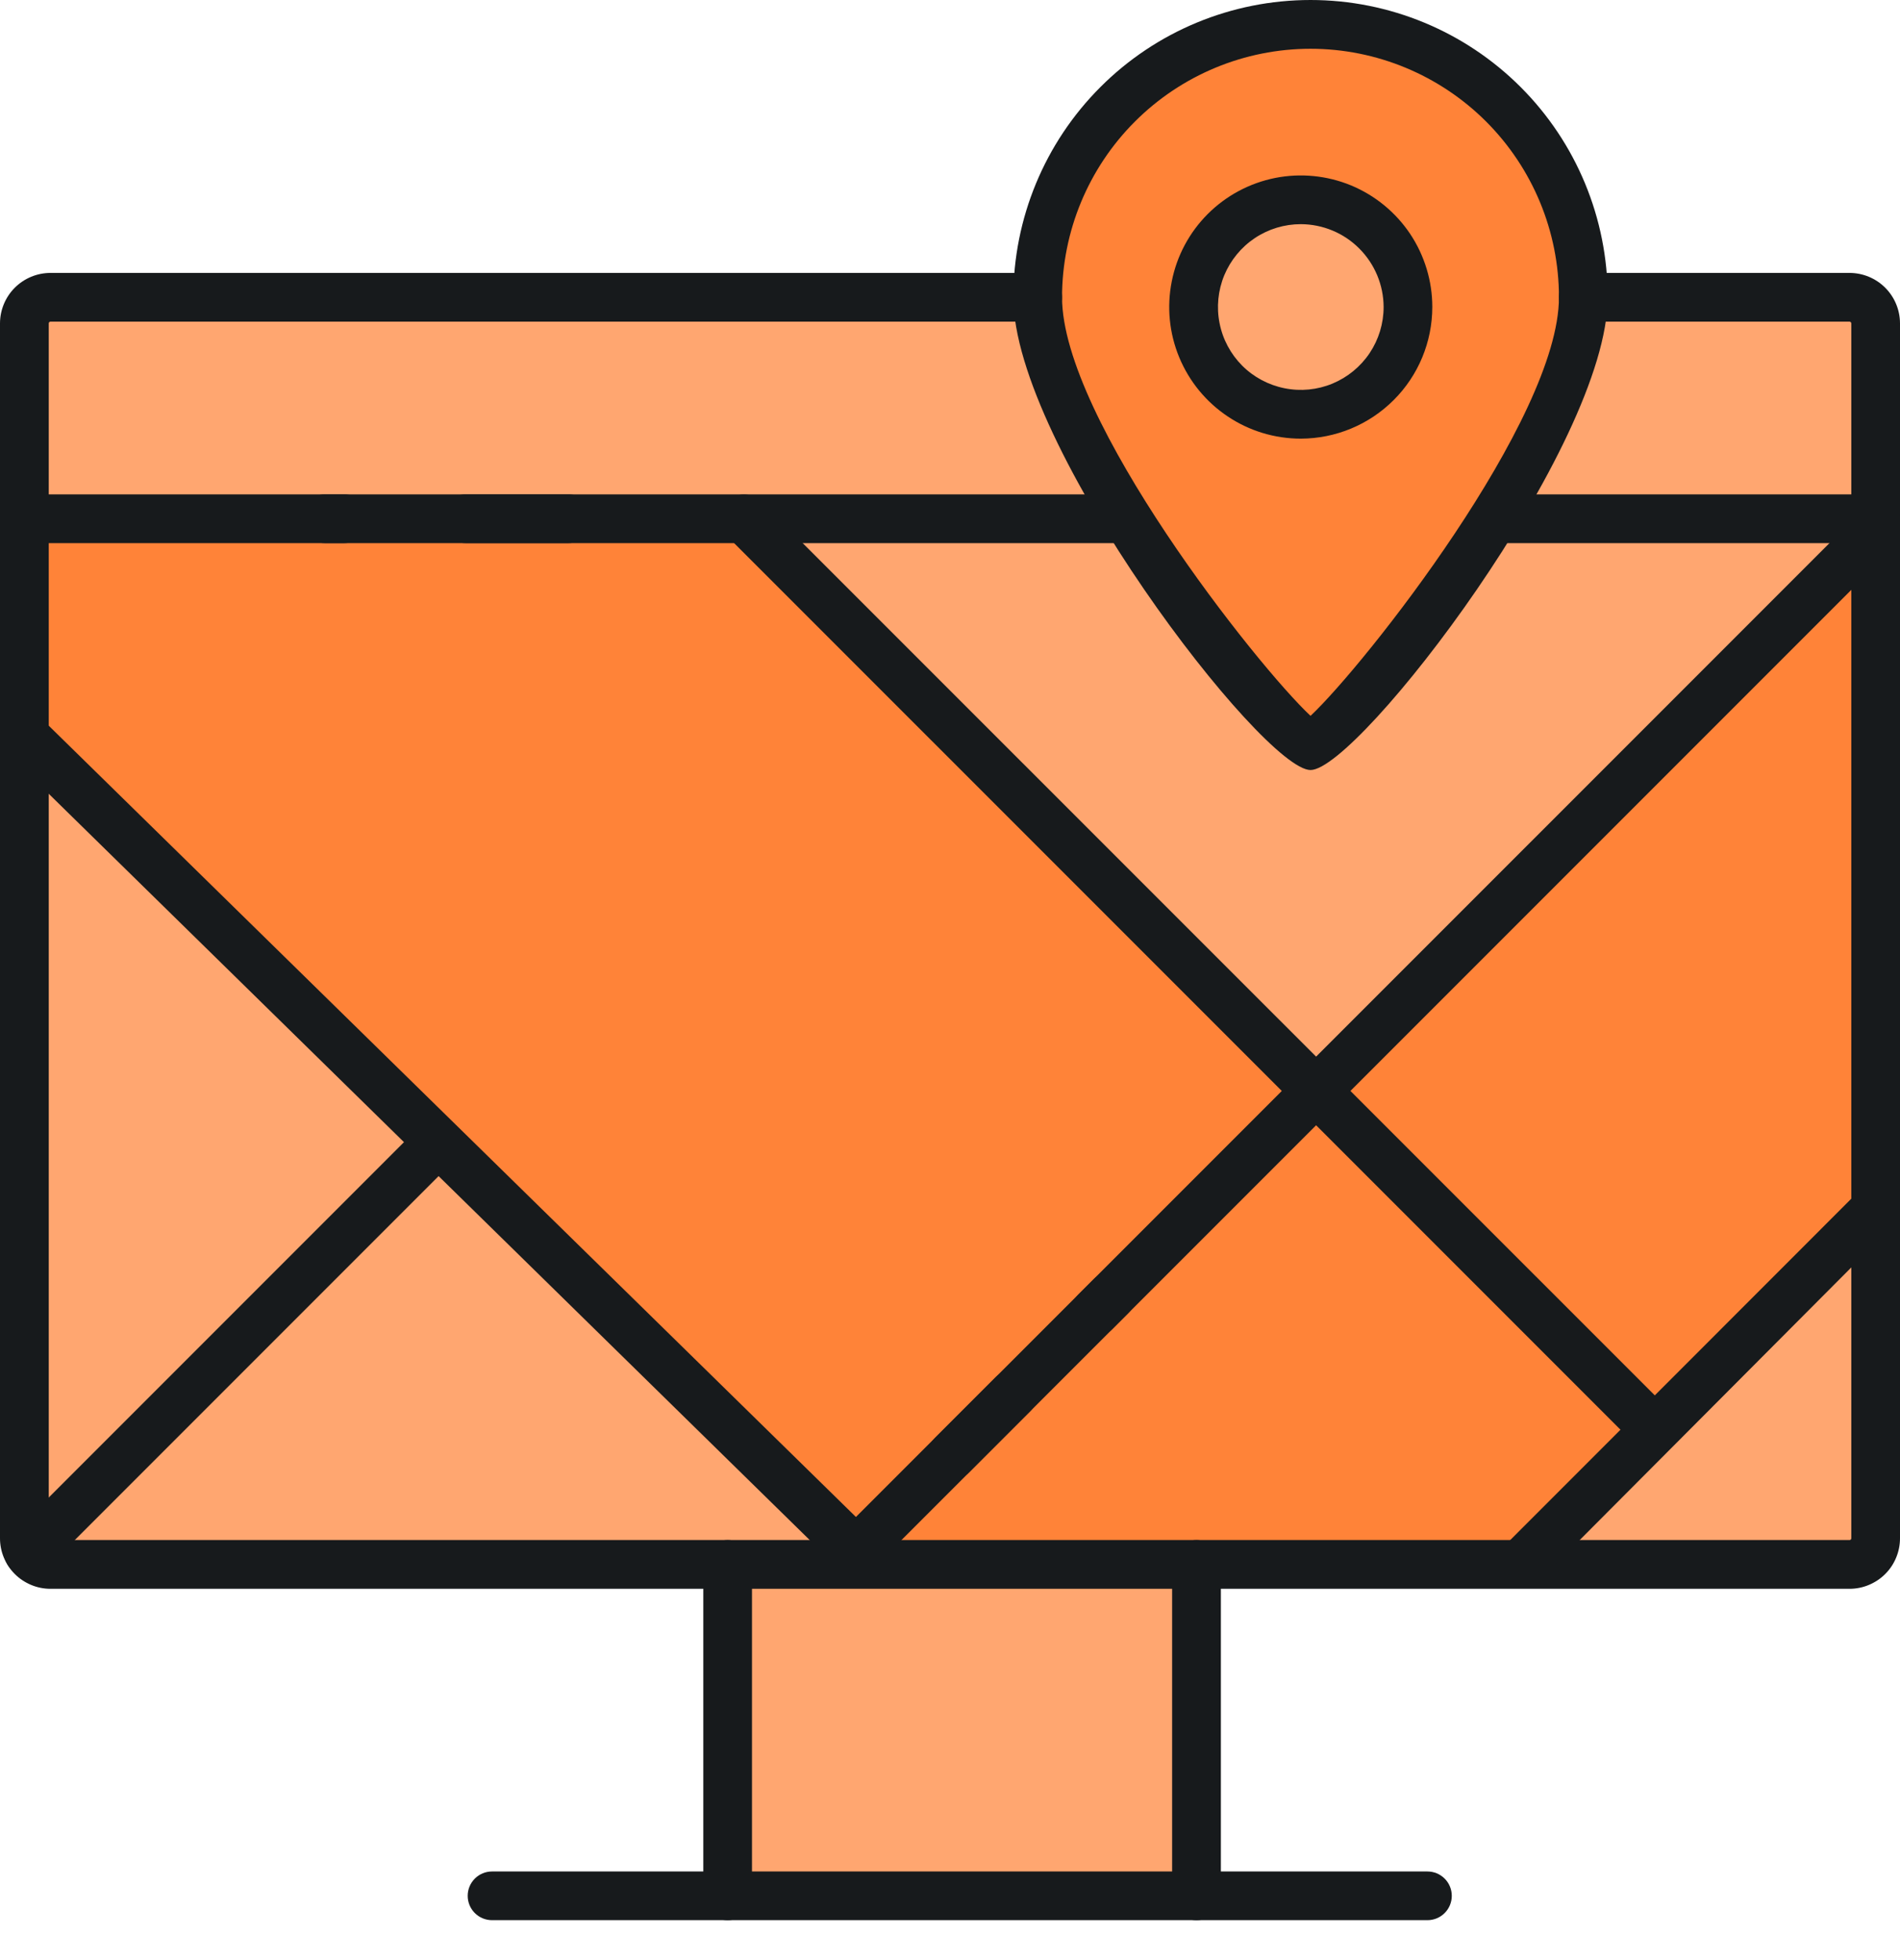 <svg width="32" height="33" viewBox="0 0 32 33" fill="none" xmlns="http://www.w3.org/2000/svg">
<path d="M0.125 12.682L14.812 26.299L0.256 26.125L0.125 12.682Z" fill="#FFA670"/>
<path d="M31.534 20.605L25.669 26.421L31.534 26.256V20.605Z" fill="#FFA670"/>
<path d="M12.665 8.734H0.256L0.633 12.813L14.497 25.955L25.669 26.421L32 20.365L31.534 8.819L22.229 18.248L12.665 8.734Z" fill="#FF8338"/>
<path d="M12.665 8.734L18.809 8.698L22.072 12.449L25.177 8.698L31.137 8.819V9.561L22.072 18.248L12.665 8.734Z" fill="#FFA670"/>
<path d="M20.152 26.542H12.121V31.918H20.152V26.542Z" fill="#FFA670"/>
<path d="M31.534 5.169H0.634V8.819H31.534V5.169Z" fill="#FFA670"/>
<path d="M22.072 12.449L18.809 8.698L17.477 4.595L18.842 1.694L22.229 0.25L25.423 1.756L26.667 4.595V5.675L23.732 10.778L22.072 12.449Z" fill="#FF8338"/>
<path d="M21.914 6.889C22.864 6.889 23.634 6.119 23.634 5.169C23.634 4.219 22.864 3.449 21.914 3.449C20.964 3.449 20.194 4.219 20.194 5.169C20.194 6.119 20.964 6.889 21.914 6.889Z" fill="#FFA670"/>
<path d="M31.15 26.749H0.85C0.738 26.749 0.628 26.727 0.525 26.684C0.422 26.641 0.328 26.579 0.249 26.5C0.17 26.421 0.107 26.327 0.065 26.224C0.022 26.121 0 26.01 0 25.899L0 5.445C0 5.22 0.09 5.003 0.249 4.844C0.408 4.685 0.625 4.595 0.85 4.595H17.477C17.586 4.595 17.69 4.638 17.767 4.715C17.844 4.792 17.887 4.896 17.887 5.005C17.887 5.114 17.844 5.218 17.767 5.295C17.69 5.372 17.586 5.415 17.477 5.415H0.85C0.842 5.415 0.835 5.419 0.829 5.424C0.824 5.43 0.821 5.437 0.821 5.445V25.899C0.821 25.907 0.824 25.914 0.829 25.92C0.835 25.925 0.842 25.928 0.85 25.928H31.15C31.158 25.928 31.165 25.925 31.171 25.92C31.176 25.914 31.18 25.907 31.18 25.899V5.445C31.18 5.437 31.176 5.43 31.171 5.424C31.165 5.419 31.158 5.415 31.15 5.415H26.667C26.558 5.415 26.453 5.372 26.377 5.295C26.3 5.218 26.256 5.114 26.256 5.005C26.256 4.896 26.3 4.792 26.377 4.715C26.453 4.638 26.558 4.595 26.667 4.595H31.15C31.375 4.595 31.592 4.685 31.751 4.844C31.91 5.003 32 5.22 32 5.445V25.899C32 26.01 31.978 26.121 31.935 26.224C31.893 26.327 31.83 26.421 31.751 26.5C31.672 26.579 31.578 26.641 31.475 26.684C31.372 26.727 31.262 26.749 31.15 26.749Z" fill="#171A1C"/>
<path d="M21.908 7.385C21.47 7.385 21.041 7.255 20.677 7.011C20.313 6.768 20.029 6.422 19.861 6.017C19.693 5.612 19.649 5.167 19.735 4.737C19.82 4.307 20.031 3.913 20.341 3.603C20.651 3.293 21.046 3.082 21.476 2.996C21.905 2.911 22.351 2.955 22.756 3.122C23.16 3.29 23.506 3.574 23.75 3.938C23.993 4.303 24.123 4.731 24.123 5.169C24.122 5.757 23.889 6.32 23.473 6.735C23.058 7.15 22.495 7.384 21.908 7.385ZM21.908 3.774C21.632 3.774 21.362 3.856 21.133 4.009C20.903 4.163 20.725 4.381 20.619 4.635C20.514 4.89 20.486 5.171 20.54 5.441C20.593 5.712 20.726 5.96 20.921 6.156C21.116 6.351 21.365 6.483 21.636 6.537C21.906 6.591 22.187 6.564 22.442 6.458C22.696 6.352 22.914 6.174 23.068 5.944C23.221 5.715 23.303 5.445 23.303 5.169C23.302 4.8 23.154 4.445 22.893 4.184C22.632 3.922 22.277 3.775 21.908 3.774Z" fill="#171A1C"/>
<path d="M22.072 12.964C21.268 12.964 17.067 7.503 17.067 5.005C17.067 3.678 17.594 2.405 18.533 1.466C19.471 0.527 20.744 0 22.072 0C23.399 0 24.672 0.527 25.611 1.466C26.55 2.405 27.077 3.678 27.077 5.005C27.077 7.503 22.876 12.964 22.072 12.964ZM22.072 0.821C20.962 0.821 19.898 1.263 19.114 2.047C18.329 2.832 17.888 3.896 17.887 5.005C17.887 7.056 21.169 11.208 22.072 12.052C22.974 11.208 26.256 7.056 26.256 5.005C26.256 3.896 25.814 2.832 25.03 2.047C24.245 1.263 23.181 0.821 22.072 0.821Z" fill="#171A1C"/>
<path d="M24.041 32.328H8.287C8.178 32.328 8.074 32.285 7.997 32.208C7.92 32.131 7.877 32.027 7.877 31.918C7.877 31.809 7.92 31.705 7.997 31.628C8.074 31.551 8.178 31.508 8.287 31.508H24.041C24.15 31.508 24.254 31.551 24.331 31.628C24.408 31.705 24.451 31.809 24.451 31.918C24.451 32.027 24.408 32.131 24.331 32.208C24.254 32.285 24.15 32.328 24.041 32.328Z" fill="#171A1C"/>
<path d="M12.255 32.328C12.146 32.328 12.042 32.285 11.965 32.208C11.888 32.131 11.845 32.027 11.845 31.918V26.338C11.845 26.23 11.888 26.125 11.965 26.048C12.042 25.971 12.146 25.928 12.255 25.928C12.364 25.928 12.468 25.971 12.545 26.048C12.622 26.125 12.665 26.23 12.665 26.338V31.918C12.665 32.027 12.622 32.131 12.545 32.208C12.468 32.285 12.364 32.328 12.255 32.328Z" fill="#171A1C"/>
<path d="M20.152 32.328C20.043 32.328 19.939 32.285 19.862 32.208C19.785 32.131 19.741 32.027 19.741 31.918V26.338C19.741 26.23 19.785 26.125 19.862 26.048C19.939 25.971 20.043 25.928 20.152 25.928C20.261 25.928 20.365 25.971 20.442 26.048C20.519 26.125 20.562 26.23 20.562 26.338V31.918C20.562 32.027 20.519 32.131 20.442 32.208C20.365 32.285 20.261 32.328 20.152 32.328Z" fill="#171A1C"/>
<path d="M14.523 26.634C14.416 26.633 14.313 26.591 14.237 26.516L0.125 12.682C0.086 12.644 0.055 12.599 0.035 12.55C0.014 12.5 0.003 12.447 0.003 12.393C0.003 12.339 0.014 12.286 0.035 12.236C0.055 12.187 0.086 12.142 0.125 12.104C0.162 12.066 0.208 12.035 0.258 12.014C0.307 11.993 0.361 11.982 0.415 11.982C0.469 11.982 0.523 11.993 0.573 12.014C0.622 12.035 0.668 12.066 0.705 12.104L14.812 25.928C14.871 25.985 14.912 26.058 14.928 26.139C14.945 26.219 14.938 26.303 14.907 26.379C14.876 26.455 14.822 26.52 14.754 26.565C14.686 26.611 14.605 26.635 14.523 26.634Z" fill="#171A1C"/>
<path d="M0.479 26.542C0.425 26.542 0.372 26.532 0.322 26.511C0.273 26.49 0.228 26.459 0.19 26.42C0.152 26.383 0.122 26.338 0.101 26.288C0.081 26.238 0.07 26.185 0.07 26.132C0.07 26.078 0.081 26.025 0.101 25.975C0.122 25.926 0.152 25.881 0.19 25.843L7.083 18.95C7.159 18.874 7.263 18.831 7.371 18.831C7.48 18.831 7.584 18.874 7.66 18.95C7.737 19.027 7.78 19.131 7.78 19.239C7.78 19.348 7.737 19.451 7.66 19.528L0.768 26.42C0.731 26.459 0.686 26.49 0.636 26.511C0.586 26.532 0.533 26.542 0.479 26.542Z" fill="#171A1C"/>
<path d="M31.59 9.144H25.272C25.163 9.144 25.059 9.101 24.982 9.024C24.905 8.947 24.862 8.842 24.862 8.733C24.862 8.625 24.905 8.52 24.982 8.443C25.059 8.366 25.163 8.323 25.272 8.323H31.59C31.699 8.323 31.803 8.366 31.88 8.443C31.957 8.52 32 8.625 32 8.733C32 8.842 31.957 8.947 31.88 9.024C31.803 9.101 31.699 9.144 31.59 9.144Z" fill="#171A1C"/>
<path d="M9.574 9.144H0.656C0.548 9.144 0.443 9.101 0.366 9.024C0.289 8.947 0.246 8.842 0.246 8.733C0.246 8.625 0.289 8.52 0.366 8.443C0.443 8.366 0.548 8.323 0.656 8.323H9.574C9.682 8.323 9.787 8.366 9.864 8.443C9.941 8.52 9.984 8.625 9.984 8.733C9.984 8.842 9.941 8.947 9.864 9.024C9.787 9.101 9.682 9.144 9.574 9.144Z" fill="#171A1C"/>
<path d="M5.799 9.144H5.471C5.362 9.144 5.258 9.101 5.181 9.024C5.104 8.947 5.061 8.842 5.061 8.733C5.061 8.625 5.104 8.52 5.181 8.443C5.258 8.366 5.362 8.323 5.471 8.323H5.799C5.908 8.323 6.012 8.366 6.089 8.443C6.166 8.52 6.21 8.625 6.21 8.733C6.21 8.842 6.166 8.947 6.089 9.024C6.012 9.101 5.908 9.144 5.799 9.144Z" fill="#171A1C"/>
<path d="M18.79 9.144H7.841C7.732 9.144 7.628 9.101 7.551 9.024C7.474 8.947 7.431 8.842 7.431 8.733C7.431 8.625 7.474 8.52 7.551 8.443C7.628 8.366 7.732 8.323 7.841 8.323H18.79C18.899 8.323 19.003 8.366 19.08 8.443C19.157 8.52 19.2 8.625 19.2 8.733C19.2 8.842 19.157 8.947 19.08 9.024C19.003 9.101 18.899 9.144 18.79 9.144Z" fill="#171A1C"/>
<path d="M14.523 26.42C14.469 26.421 14.416 26.41 14.366 26.389C14.316 26.369 14.272 26.338 14.234 26.299C14.196 26.261 14.166 26.216 14.145 26.167C14.125 26.117 14.114 26.064 14.114 26.01C14.114 25.956 14.125 25.903 14.145 25.854C14.166 25.804 14.196 25.759 14.234 25.721L16.771 23.184C16.809 23.146 16.854 23.116 16.904 23.096C16.953 23.075 17.006 23.065 17.06 23.065C17.114 23.065 17.167 23.075 17.216 23.096C17.266 23.116 17.311 23.146 17.349 23.184C17.387 23.222 17.417 23.267 17.438 23.317C17.458 23.366 17.469 23.419 17.469 23.473C17.469 23.527 17.458 23.58 17.438 23.63C17.417 23.679 17.387 23.724 17.349 23.762L14.812 26.299C14.774 26.338 14.73 26.369 14.68 26.389C14.63 26.41 14.577 26.421 14.523 26.42Z" fill="#171A1C"/>
<path d="M18.448 22.495C18.395 22.495 18.341 22.485 18.291 22.464C18.242 22.443 18.197 22.412 18.16 22.374C18.122 22.336 18.091 22.291 18.071 22.241C18.05 22.192 18.039 22.139 18.039 22.085C18.039 22.031 18.05 21.978 18.071 21.928C18.091 21.879 18.122 21.834 18.16 21.796L18.422 21.534C18.46 21.495 18.505 21.465 18.555 21.445C18.604 21.424 18.657 21.414 18.711 21.414C18.765 21.414 18.818 21.424 18.867 21.445C18.917 21.465 18.962 21.495 19 21.534C19.038 21.571 19.068 21.616 19.088 21.666C19.109 21.715 19.119 21.769 19.119 21.822C19.119 21.876 19.109 21.929 19.088 21.979C19.068 22.028 19.038 22.073 19 22.111L18.737 22.374C18.7 22.412 18.655 22.443 18.605 22.464C18.556 22.485 18.502 22.495 18.448 22.495Z" fill="#171A1C"/>
<path d="M16.036 24.907C15.982 24.908 15.929 24.897 15.879 24.876C15.83 24.856 15.785 24.825 15.747 24.786C15.709 24.748 15.679 24.703 15.659 24.654C15.638 24.604 15.627 24.551 15.627 24.497C15.627 24.444 15.638 24.39 15.659 24.341C15.679 24.291 15.709 24.246 15.747 24.208L31.137 8.819C31.214 8.742 31.317 8.699 31.426 8.699C31.479 8.699 31.533 8.71 31.582 8.73C31.632 8.751 31.677 8.781 31.715 8.819C31.753 8.857 31.783 8.902 31.803 8.951C31.824 9.001 31.834 9.054 31.834 9.108C31.834 9.161 31.824 9.214 31.803 9.264C31.783 9.314 31.753 9.359 31.715 9.396L16.325 24.786C16.288 24.825 16.243 24.856 16.193 24.876C16.143 24.897 16.09 24.908 16.036 24.907Z" fill="#171A1C"/>
<path d="M27.746 24.356C27.692 24.357 27.639 24.346 27.59 24.325C27.54 24.304 27.495 24.273 27.457 24.235L12.242 9.022C12.165 8.946 12.122 8.842 12.122 8.734C12.122 8.625 12.165 8.521 12.242 8.445C12.319 8.368 12.422 8.325 12.531 8.325C12.639 8.325 12.743 8.368 12.82 8.445L28.035 23.657C28.073 23.695 28.104 23.74 28.124 23.79C28.145 23.839 28.155 23.892 28.155 23.946C28.155 24 28.145 24.053 28.124 24.102C28.104 24.152 28.073 24.197 28.035 24.235C27.998 24.273 27.953 24.304 27.903 24.325C27.854 24.346 27.8 24.357 27.746 24.356Z" fill="#171A1C"/>
<path d="M25.6 26.585C25.495 26.585 25.367 26.752 25.272 26.67C25.234 26.632 25.203 26.587 25.183 26.538C25.162 26.488 25.152 26.435 25.152 26.381C25.152 26.328 25.162 26.274 25.183 26.225C25.203 26.175 25.234 26.13 25.272 26.092L31.275 20.086C31.351 20.01 31.455 19.967 31.564 19.967C31.617 19.967 31.67 19.977 31.72 19.998C31.769 20.018 31.814 20.048 31.852 20.086C31.89 20.124 31.92 20.169 31.941 20.219C31.961 20.268 31.972 20.321 31.972 20.375C31.972 20.429 31.961 20.482 31.941 20.531C31.92 20.581 31.89 20.626 31.852 20.664L25.876 26.66C25.797 26.742 25.715 26.585 25.6 26.585Z" fill="#171A1C"/>
</svg>
